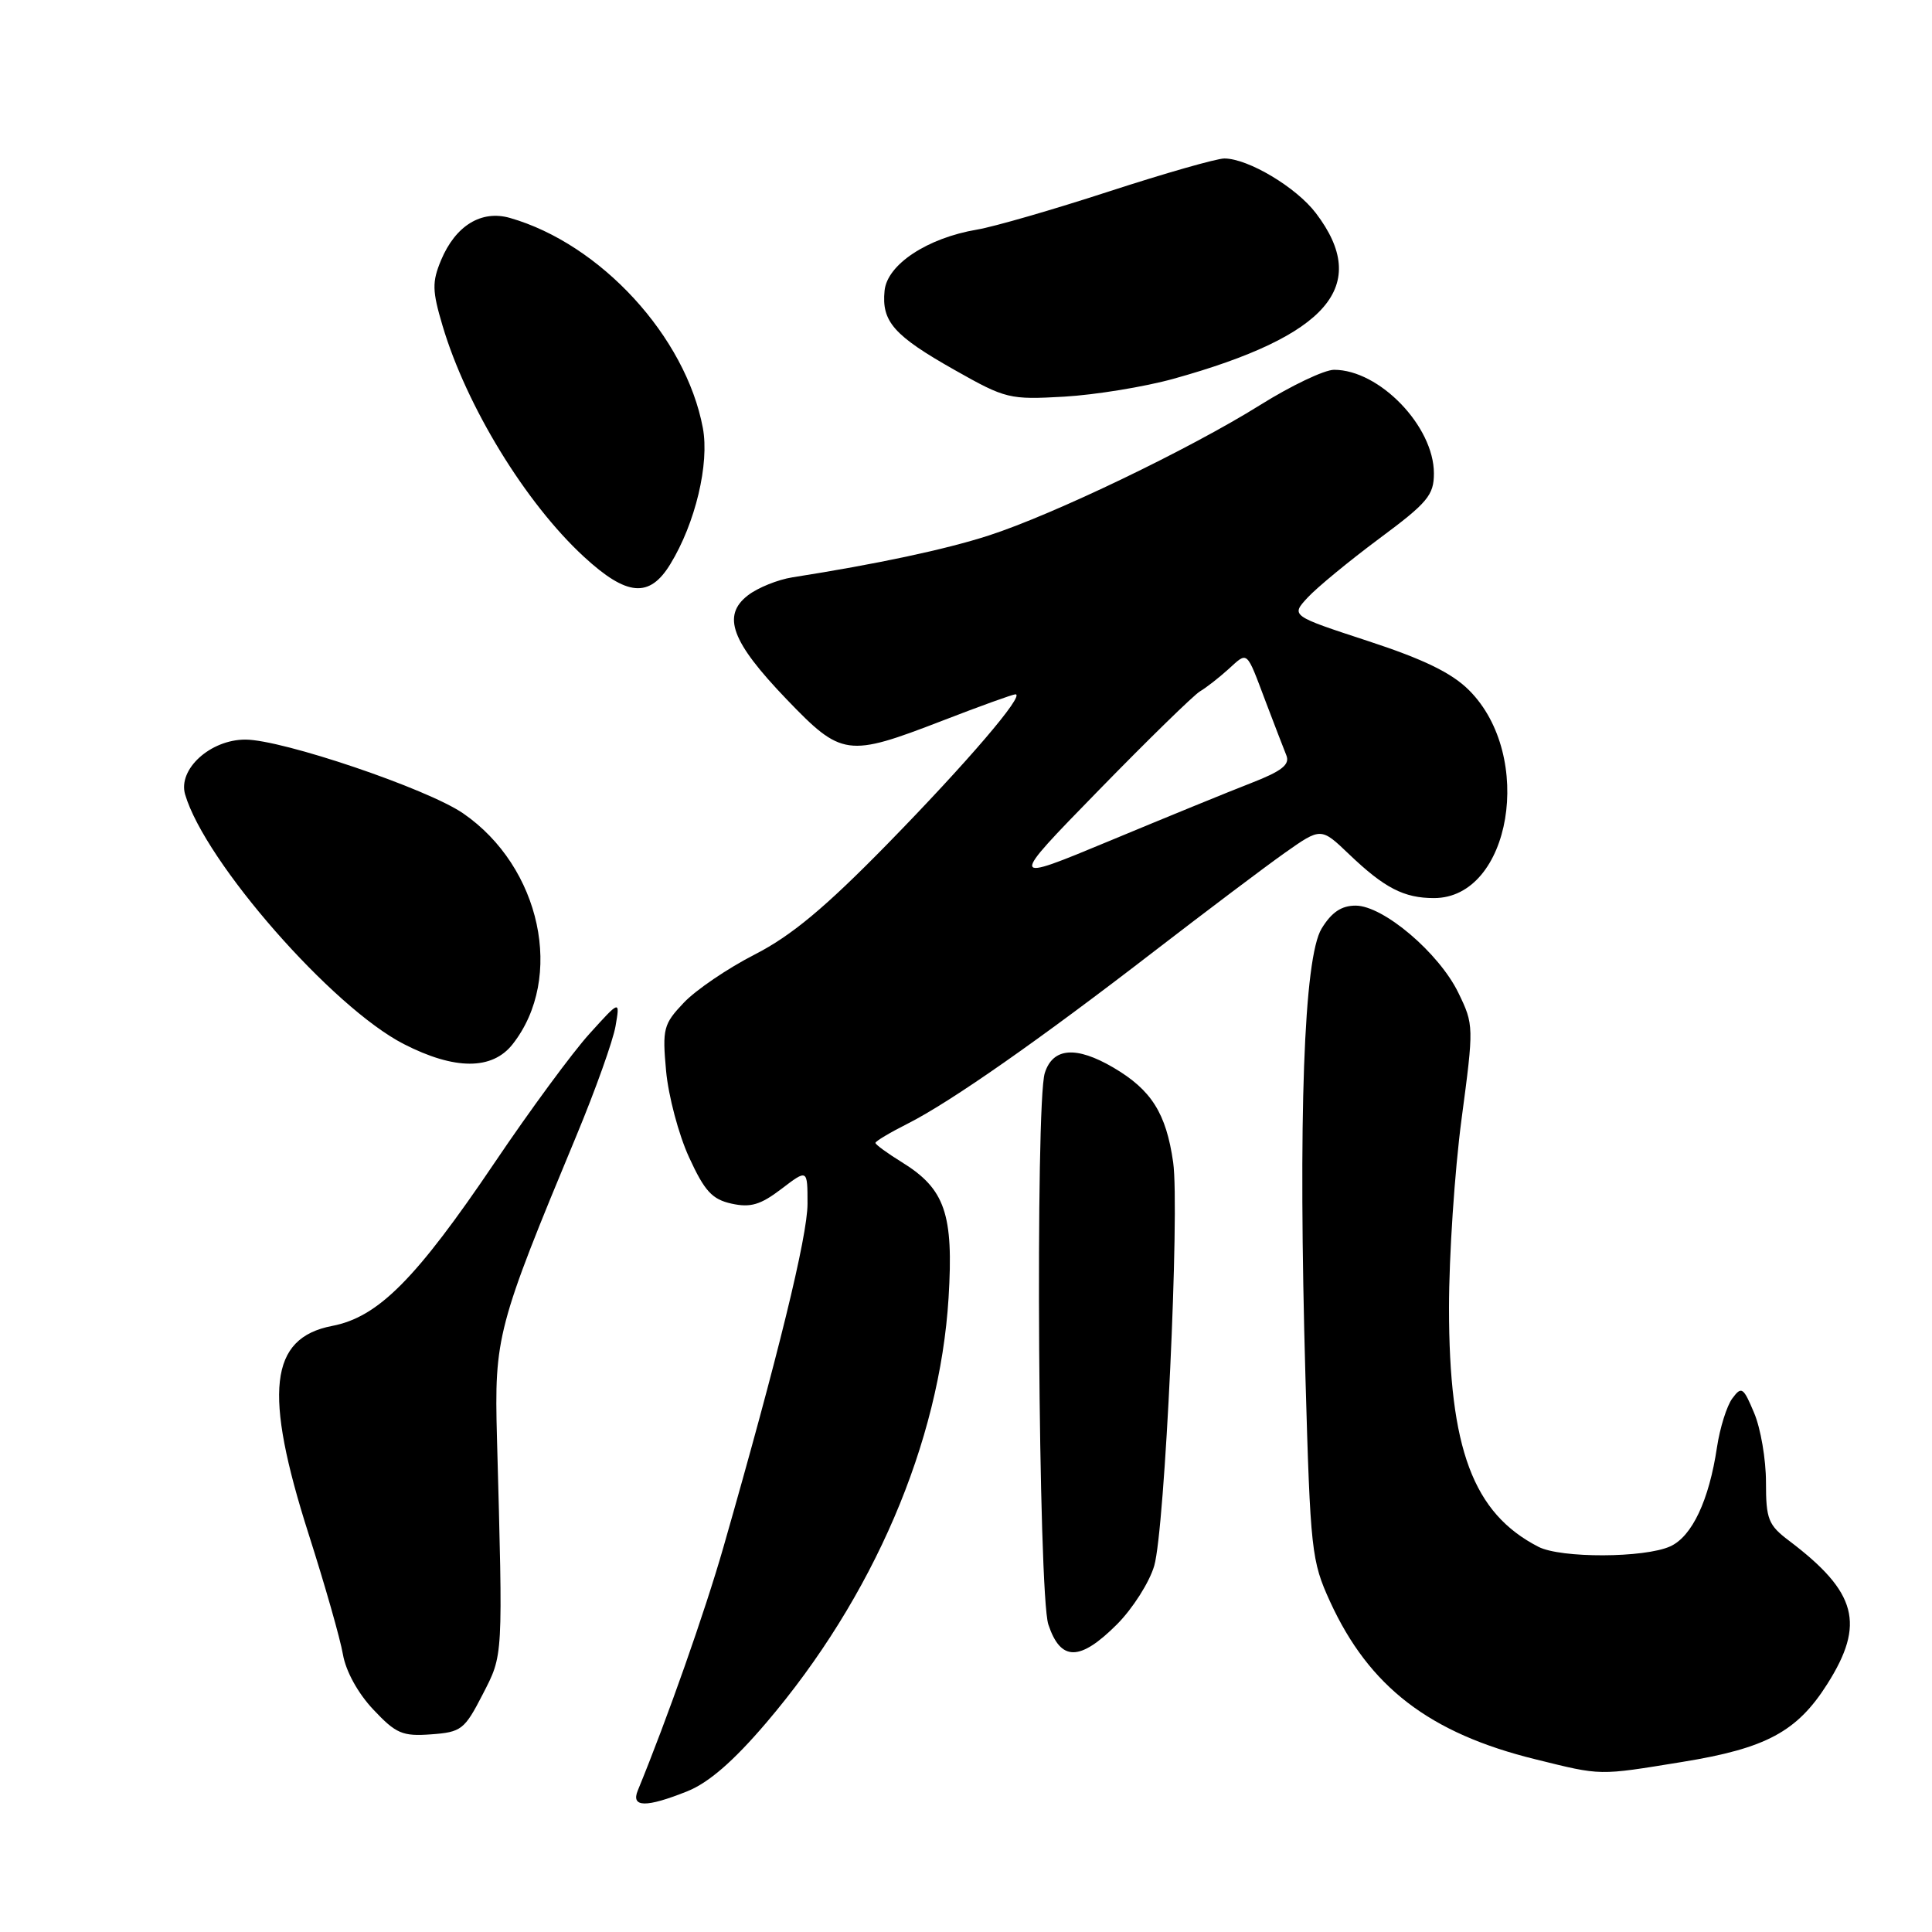 <?xml version="1.0" encoding="UTF-8" standalone="no"?>
<!DOCTYPE svg PUBLIC "-//W3C//DTD SVG 1.1//EN" "http://www.w3.org/Graphics/SVG/1.1/DTD/svg11.dtd" >
<svg xmlns="http://www.w3.org/2000/svg" xmlns:xlink="http://www.w3.org/1999/xlink" version="1.1" viewBox="0 0 256 256">
 <g >
 <path fill="currentColor"
d=" M 91.08 237.35 C 93.90 236.22 97.18 233.38 101.52 228.29 C 115.70 211.67 124.51 191.15 125.69 171.97 C 126.37 160.87 125.23 157.54 119.52 154.01 C 117.59 152.82 116.00 151.66 116.00 151.44 C 116.00 151.22 117.91 150.08 120.25 148.90 C 125.93 146.04 137.78 137.75 153.00 126.00 C 159.88 120.70 167.65 114.84 170.27 112.99 C 175.04 109.63 175.04 109.63 178.77 113.20 C 183.45 117.67 186.03 119.00 190.01 119.00 C 200.21 119.00 203.38 100.18 194.66 91.46 C 192.37 89.17 188.66 87.36 181.27 84.94 C 171.04 81.59 171.04 81.59 173.27 79.18 C 174.50 77.85 178.76 74.34 182.75 71.37 C 189.17 66.61 190.00 65.61 190.00 62.72 C 190.00 56.49 182.78 49.00 176.77 49.00 C 175.49 49.00 171.08 51.10 166.97 53.67 C 157.61 59.52 139.55 68.20 131.00 70.96 C 125.28 72.81 116.21 74.74 105.00 76.50 C 103.08 76.80 100.42 77.87 99.11 78.88 C 95.62 81.57 96.91 85.03 104.21 92.64 C 111.53 100.26 112.27 100.36 124.86 95.50 C 129.85 93.57 134.20 92.00 134.55 92.00 C 135.88 92.00 128.16 101.02 117.59 111.83 C 109.30 120.30 104.86 123.99 100.00 126.48 C 96.42 128.31 92.20 131.18 90.61 132.86 C 87.91 135.70 87.75 136.31 88.26 141.90 C 88.56 145.19 89.92 150.34 91.30 153.34 C 93.36 157.83 94.35 158.92 96.94 159.49 C 99.45 160.04 100.77 159.65 103.54 157.54 C 107.00 154.90 107.00 154.90 107.00 159.51 C 107.00 163.80 103.09 179.76 95.86 205.00 C 93.40 213.59 88.41 227.76 84.51 237.25 C 83.58 239.51 85.61 239.54 91.08 237.35 Z  M 222.94 233.46 C 234.02 231.66 238.12 229.46 242.12 223.15 C 247.18 215.17 246.06 210.97 237.08 204.17 C 234.30 202.08 234.00 201.31 234.00 196.39 C 234.00 193.39 233.30 189.26 232.43 187.22 C 231.00 183.80 230.76 183.65 229.54 185.30 C 228.81 186.28 227.90 189.19 227.51 191.76 C 226.46 198.81 224.20 203.59 221.32 204.90 C 217.91 206.45 206.81 206.49 203.85 204.96 C 195.19 200.51 192.00 191.97 192.00 173.28 C 192.00 166.40 192.75 155.17 193.66 148.31 C 195.30 136.00 195.30 135.79 193.24 131.55 C 190.67 126.26 183.29 120.00 179.63 120.00 C 177.74 120.00 176.44 120.88 175.12 123.04 C 172.76 126.92 172.00 147.98 172.98 182.54 C 173.63 205.52 173.78 206.84 176.24 212.22 C 181.42 223.52 189.42 229.67 203.47 233.12 C 212.30 235.30 211.69 235.29 222.94 233.46 Z  M 63.95 224.53 C 66.70 219.17 66.65 219.99 65.85 190.50 C 65.49 177.16 65.86 175.78 76.38 150.48 C 78.90 144.42 81.23 137.89 81.56 135.98 C 82.16 132.50 82.16 132.50 78.09 137.00 C 75.85 139.47 70.22 147.12 65.58 154.00 C 55.12 169.49 50.12 174.52 44.02 175.69 C 35.69 177.29 34.89 184.47 40.90 203.29 C 43.05 210.01 45.09 217.17 45.44 219.22 C 45.83 221.46 47.43 224.37 49.47 226.53 C 52.47 229.72 53.33 230.09 57.12 229.81 C 61.13 229.52 61.55 229.19 63.95 224.53 Z  M 148.01 215.23 C 150.08 213.15 152.30 209.67 152.94 207.48 C 154.36 202.64 156.34 160.27 155.45 154.01 C 154.52 147.51 152.57 144.42 147.53 141.46 C 142.59 138.57 139.51 138.81 138.44 142.18 C 137.16 146.21 137.58 211.23 138.91 215.25 C 140.54 220.16 143.08 220.16 148.01 215.23 Z  M 67.92 138.37 C 74.84 129.58 71.68 114.86 61.36 107.77 C 56.60 104.50 37.40 98.00 32.51 98.00 C 27.87 98.00 23.55 101.93 24.53 105.27 C 27.16 114.22 44.01 133.47 53.50 138.34 C 60.25 141.80 65.21 141.81 67.92 138.37 Z  M 88.82 74.75 C 92.14 69.33 94.02 61.44 93.13 56.70 C 90.86 44.60 79.58 32.32 67.58 28.88 C 63.79 27.79 60.36 29.89 58.44 34.48 C 57.24 37.37 57.26 38.52 58.64 43.16 C 61.81 53.84 69.64 66.64 77.35 73.75 C 83.06 79.02 86.06 79.28 88.82 74.75 Z  M 155.50 50.19 C 176.00 44.49 181.69 37.87 174.36 28.24 C 171.76 24.81 165.36 21.00 162.23 21.00 C 161.21 21.00 154.32 22.97 146.94 25.37 C 139.55 27.78 131.69 30.05 129.48 30.42 C 122.87 31.53 117.55 35.05 117.21 38.52 C 116.80 42.62 118.43 44.47 126.52 49.04 C 133.26 52.85 133.76 52.97 141.00 52.56 C 145.12 52.32 151.65 51.26 155.50 50.19 Z  M 145.55 104.75 C 152.12 98.01 158.18 92.10 159.00 91.61 C 159.82 91.13 161.51 89.81 162.75 88.69 C 165.39 86.30 165.09 86.04 167.72 93.00 C 168.87 96.03 170.10 99.22 170.45 100.09 C 170.94 101.31 169.86 102.17 165.80 103.75 C 162.88 104.88 154.45 108.33 147.05 111.41 C 133.60 117.00 133.60 117.00 145.55 104.75 Z "/>
</g>
</svg>